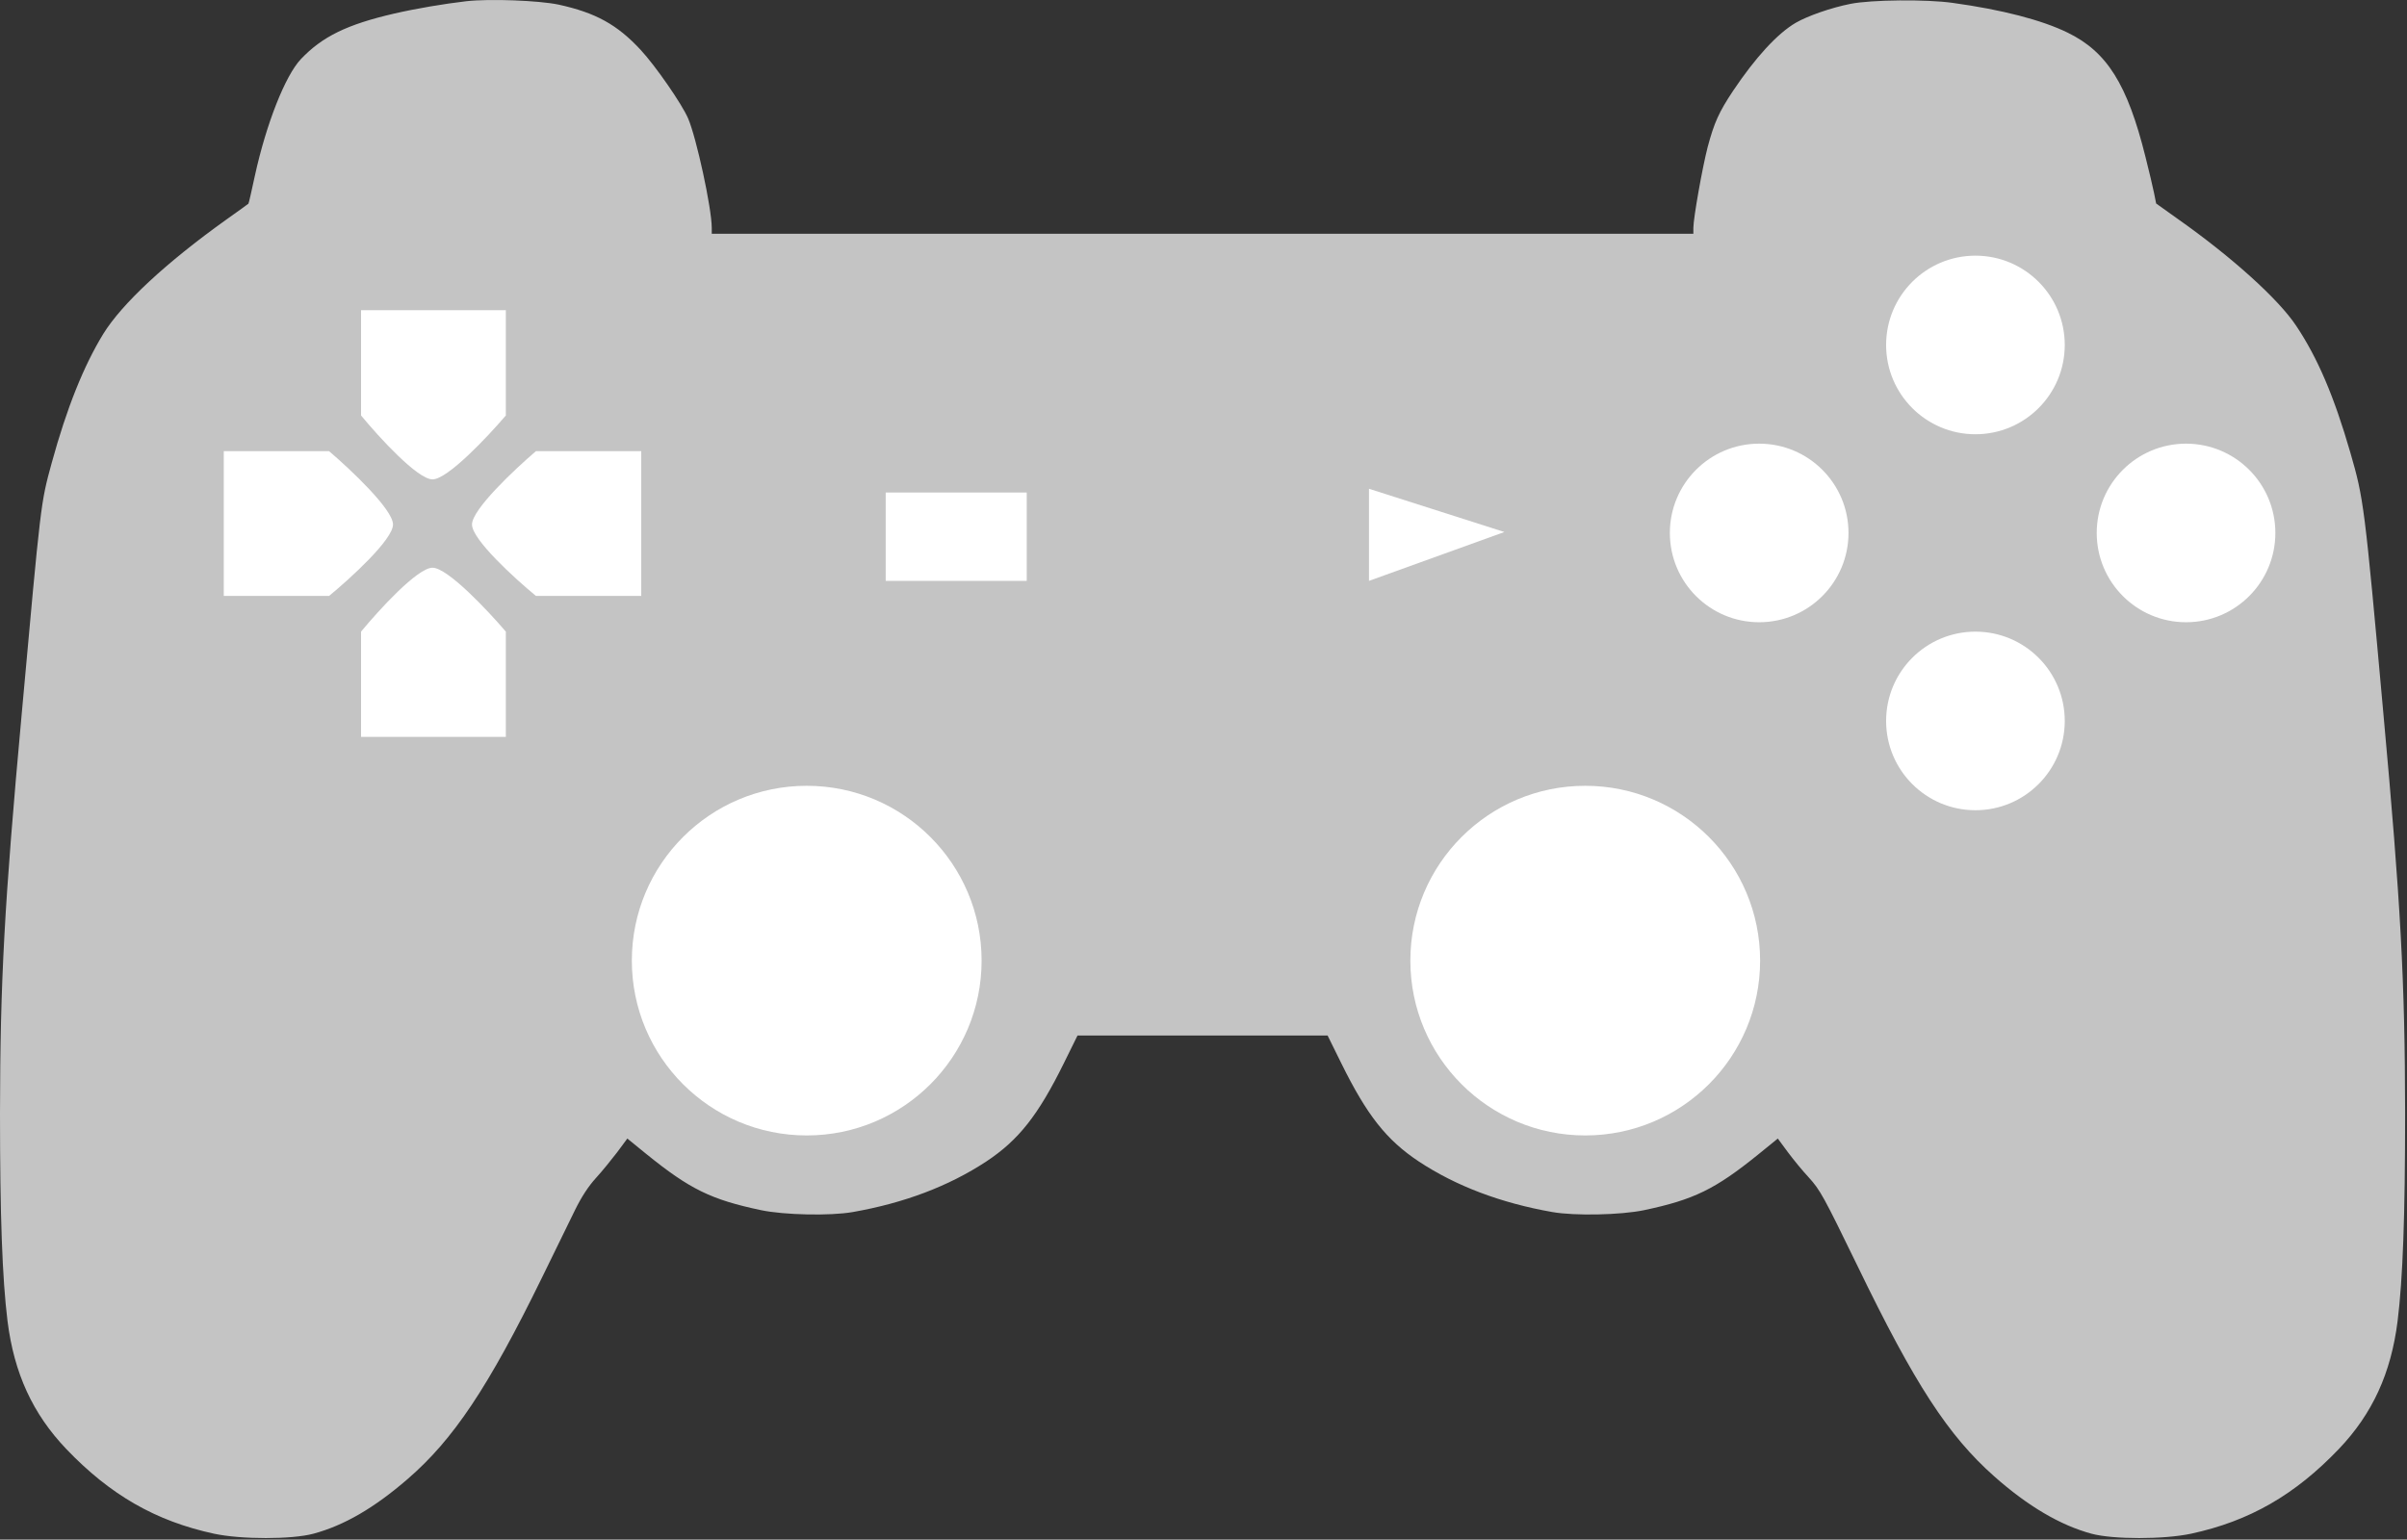 <svg width="1280" height="819" viewBox="0 0 1280 819" fill="none" xmlns="http://www.w3.org/2000/svg">
<rect x="0" y="0" width="1280" height="819" fill="#333333" stroke="none"/>
<path d="M209.5 7.246C221.2 4.546 236 2.046 248 0.646C260.5 -0.754 286.5 0.246 297 2.446C316.7 6.746 328.2 13.046 340.7 26.546C348.5 34.946 362.6 55.246 365.9 62.946C370.3 73.046 378.5 110.746 378.5 121.246V124.346H639.5H900.5V121.246C900.5 116.046 905.3 89.046 908.1 78.246C911.6 65.146 914.1 59.646 921.6 48.346C933.6 30.446 945.2 17.846 954.9 12.146C961.3 8.446 973.9 4.046 984.1 2.046C995.1 -0.154 1024.5 -0.454 1038.5 1.546C1064.6 5.146 1085.8 10.646 1099.5 17.346C1120.5 27.546 1131.3 44.846 1140.9 83.346C1142.8 90.946 1144.9 99.646 1145.5 102.746L1146.6 108.246L1157.8 116.246C1186.8 136.646 1211.7 159.146 1221.1 173.346C1232.5 190.446 1241.2 210.746 1249.9 240.846C1257 265.446 1257.4 268.446 1267.4 379.146C1276.7 480.946 1278.9 521.646 1279 592.146C1279 646.746 1277.8 680.046 1275 702.746C1271.5 730.546 1261.6 752.046 1243.8 770.746C1220.4 795.246 1196.2 809.146 1165.2 815.846C1150.7 818.946 1123.7 818.946 1112.2 815.846C1095.6 811.346 1078.3 801.146 1060.5 785.346C1036 763.646 1018.2 736.246 987.9 673.646C969.7 636.246 968 633.046 961.7 626.146C958.6 622.846 953.7 616.846 950.8 612.946L945.4 605.646L935.2 613.946C912.1 632.646 900.8 638.146 874.3 643.746C861.9 646.346 837.4 646.846 825.5 644.746C798.2 639.946 774.3 630.946 754.5 617.846C737.3 606.446 726.9 593.246 713.2 565.446L706 550.846H639.5H573L565.8 565.446C552.1 593.246 541.7 606.446 524.5 617.846C504.4 631.046 480.8 639.946 453.5 644.746C441.6 646.846 417.1 646.346 404.7 643.746C378.2 638.146 366.9 632.646 343.8 613.946L333.6 605.646L328.2 612.946C325.2 616.846 320.2 623.046 316.9 626.646C312.9 631.046 309.3 636.546 305.8 643.646C303 649.446 295 665.646 288.2 679.646C259.7 737.946 241.1 765.746 216.8 786.746C199 802.146 183 811.446 166.7 815.846C155.3 818.946 128.2 818.946 113.8 815.846C82.8 809.146 58.6 795.246 35.2 770.746C17.4 752.046 7.5 730.546 4 702.746C1.2 680.046 0 646.746 0 592.146C0.1 521.746 2.3 481.046 11.6 379.146C21.8 266.546 21.6 267.846 27.5 246.246C35.5 217.046 44.5 194.646 54.9 177.646C64.9 161.446 88.4 139.646 120.3 116.846C126.7 112.346 132 108.446 132.1 108.346C132.3 108.246 133.8 101.546 135.5 93.646C141.6 65.746 151.7 40.246 160 31.446C171.4 19.446 184.5 13.046 209.5 7.246Z" fill="#C4C4C4"/>
<circle cx="935.5" cy="283.5" r="47.5" fill="white"/>
<circle cx="1050.5" cy="183.5" r="47.5" fill="white"/>
<circle cx="1050.5" cy="383.5" r="47.5" fill="white"/>
<circle cx="1162.5" cy="283.5" r="47.5" fill="white"/>
<path d="M269 165H192V221C201.333 232.333 222 255 230 255C238 255 259.333 232.333 269 221V165Z" fill="white"/>
<path d="M269 392H192V336C201.333 324.667 222 302 230 302C238 302 259.333 324.667 269 336V392Z" fill="white"/>
<path d="M119 240L119 317L175 317C186.333 307.667 209 287 209 279C209 271 186.333 249.667 175 240L119 240Z" fill="white"/>
<path d="M341 240L341 317L285 317C273.667 307.667 251 287 251 279C251 271 273.667 249.667 285 240L341 240Z" fill="white"/>
<circle cx="429" cy="511" r="93" fill="white"/>
<circle cx="843" cy="511" r="93" fill="white"/>
<rect x="471" y="262" width="75" height="47" fill="white"/>
<path d="M728 309V260L800 283L728 309Z" fill="white"/>
</svg>
